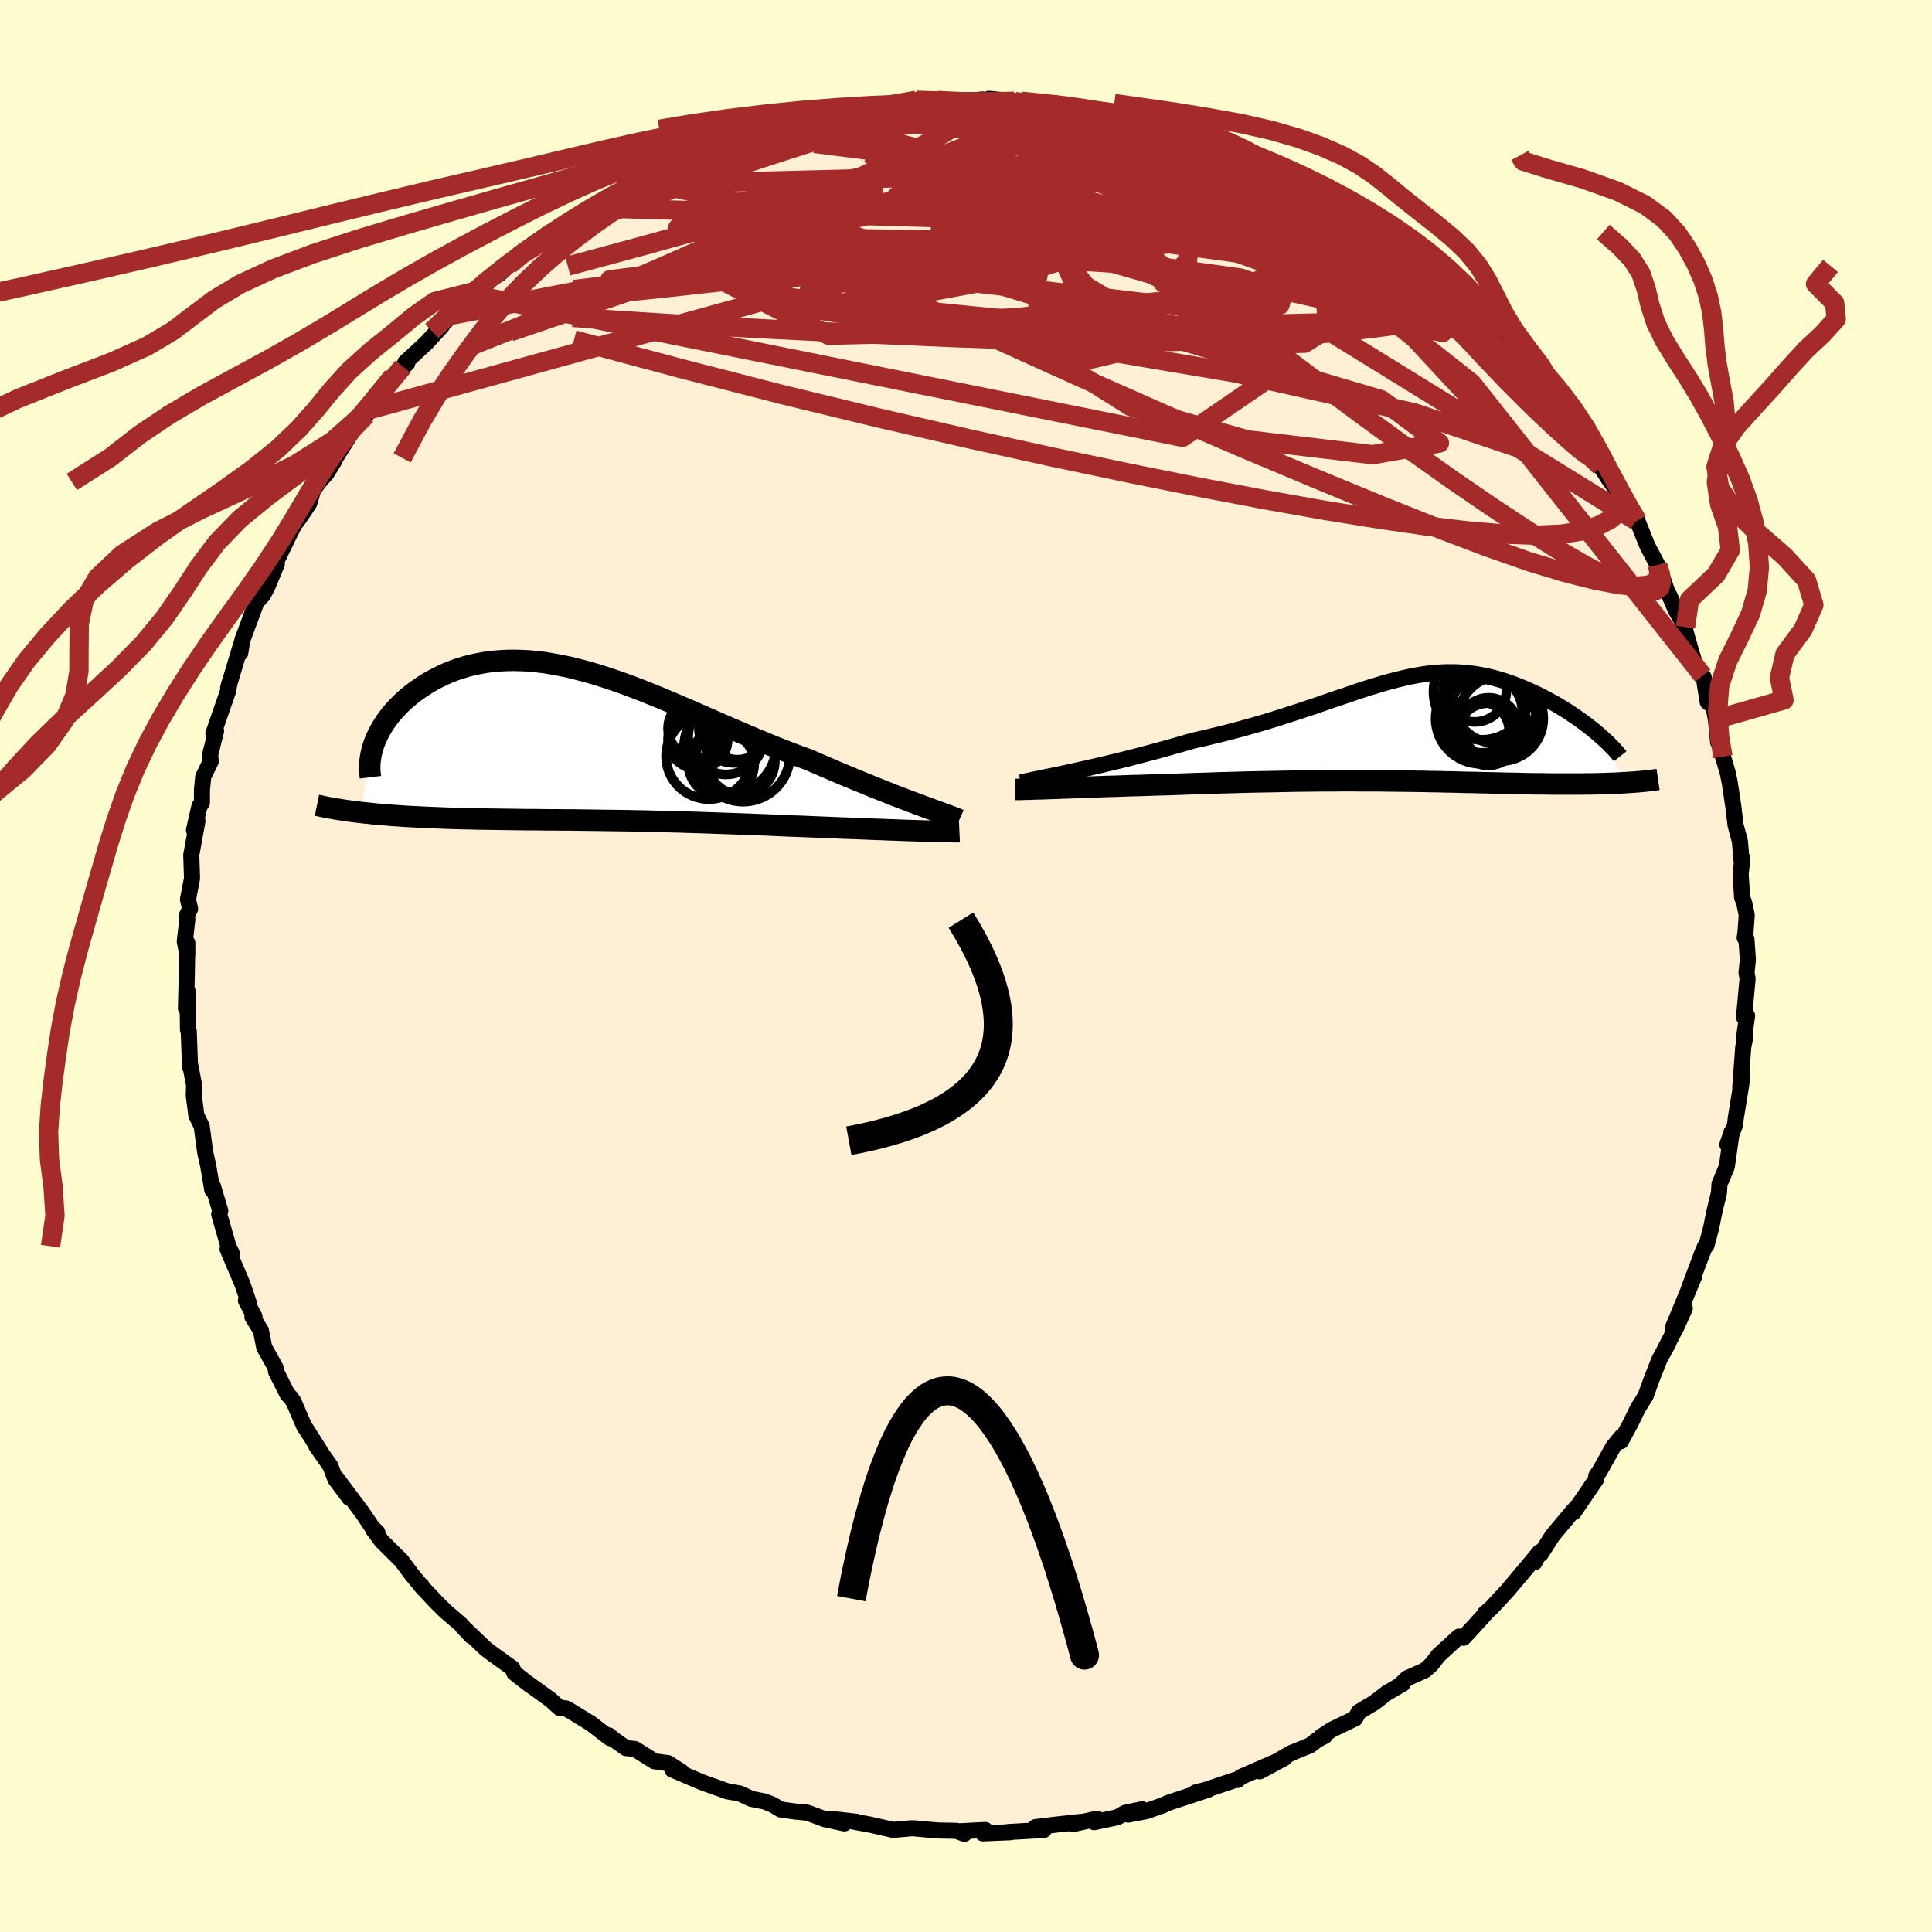
  <svg viewBox="-100 -100 200 200" xmlns="http://www.w3.org/2000/svg" width="500" height="500" id="face-svg">
    <defs>
      <clipPath id="leftEyeClipPath">
        <polyline points="33.79,6.26 33.17,6.03 32.52,5.78 31.85,5.53 31.15,5.26 30.44,4.97 29.7,4.68 28.95,4.38 28.18,4.06 27.39,3.74 26.59,3.41 25.78,3.07 24.96,2.72 24.12,2.36 23.28,2 22.44,1.63 21.41,1.26 20.39,0.87 19.36,0.47 18.32,0.05 17.29,-0.38 16.25,-0.81 15.21,-1.26 14.18,-1.7 13.15,-2.15 12.12,-2.6 11.1,-3.05 10.09,-3.49 9.08,-3.92 8.07,-4.35 7.08,-4.77 6.09,-5.17 5.12,-5.56 4.15,-5.93 3.2,-6.28 2.25,-6.61 1.32,-6.92 0.4,-7.21 -0.51,-7.47 -1.41,-7.71 -2.29,-7.93 -3.16,-8.11 -4.01,-8.27 -4.84,-8.41 -5.67,-8.51 -6.47,-8.59 -7.26,-8.63 -8.03,-8.65 -8.79,-8.64 -9.53,-8.6 -10.25,-8.54 -10.95,-8.45 -11.63,-8.33 -12.3,-8.19 -12.94,-8.03 -13.57,-7.84 -14.17,-7.64 -14.76,-7.41 -15.32,-7.17 -15.87,-6.9 -16.39,-6.63 -16.9,-6.34 -17.38,-6.04 -17.84,-5.73 -18.28,-5.42 -18.7,-5.1 -19.1,-4.77 -19.48,-4.44 -19.84,-4.09 -20.18,-3.74 -20.5,-3.39 -20.81,-3.03 -21.09,-2.66 -21.36,-2.29 -21.6,-1.92 -21.82,-1.55 -22.03,-1.18 -22.21,-0.8 -22.38,-0.43 -22.52,-0.06 -24.01,7.08 -23.5,7.14 -22.97,7.19 -22.44,7.25 -21.89,7.3 -21.33,7.34 -20.76,7.39 -20.18,7.43 -19.59,7.47 -18.98,7.51 -18.38,7.54 -17.76,7.57 -17.13,7.6 -16.5,7.63 -15.86,7.65 -15.21,7.68 -14.55,7.7 -13.88,7.72 -13.2,7.74 -12.5,7.75 -11.81,7.77 -11.1,7.78 -10.39,7.79 -9.67,7.8 -8.94,7.81 -8.21,7.82 -7.48,7.83 -6.74,7.84 -6,7.84 -5.26,7.85 -4.52,7.86 -3.77,7.86 -3.02,7.87 -2.27,7.87 -1.51,7.88 -0.76,7.89 0,7.9 0.76,7.91 1.52,7.92 2.29,7.93 3.06,7.94 3.83,7.95 4.6,7.97 5.38,7.98 6.17,8 6.96,8.02 7.75,8.04 8.55,8.06 9.36,8.08 10.18,8.11 11,8.13 11.83,8.16 12.67,8.19 13.53,8.22 14.38,8.25 15.25,8.28 16.13,8.31 17.03,8.35 17.93,8.38 18.84,8.42 19.76,8.46 20.69,8.5 21.63,8.53 22.57,8.57 23.53,8.61 24.27,8.64 25.01,8.67 25.75,8.7 26.49,8.73 27.22,8.75 27.94,8.78 28.66,8.81 29.37,8.84 30.06,8.86 30.75,8.89 31.41,8.91 32.07,8.94 32.7,8.96 33.32,8.98 33.91,9" />
      </clipPath>
      <clipPath id="rightEyeClipPath">
        <polyline points="-35.05,4.45 -34.3,4.28 -33.53,4.11 -32.74,3.93 -31.92,3.74 -31.09,3.54 -30.25,3.34 -29.39,3.13 -28.53,2.91 -27.66,2.68 -26.78,2.45 -25.9,2.21 -25.02,1.97 -24.14,1.72 -23.26,1.47 -22.38,1.21 -21.2,0.95 -20.05,0.67 -18.91,0.39 -17.8,0.1 -16.71,-0.2 -15.65,-0.5 -14.61,-0.81 -13.6,-1.12 -12.61,-1.44 -11.65,-1.75 -10.72,-2.06 -9.81,-2.36 -8.93,-2.67 -8.07,-2.96 -7.23,-3.25 -6.42,-3.52 -5.63,-3.79 -4.86,-4.05 -4.11,-4.29 -3.37,-4.51 -2.66,-4.73 -1.96,-4.92 -1.27,-5.1 -0.6,-5.26 0.05,-5.41 0.7,-5.53 1.33,-5.64 1.95,-5.73 2.57,-5.79 3.17,-5.84 3.77,-5.87 4.36,-5.87 4.94,-5.86 5.52,-5.83 6.08,-5.78 6.65,-5.71 7.2,-5.62 7.75,-5.52 8.3,-5.4 8.84,-5.26 9.37,-5.11 9.9,-4.95 10.42,-4.77 10.94,-4.58 11.44,-4.38 11.94,-4.18 12.43,-3.96 12.91,-3.74 13.38,-3.52 13.83,-3.29 14.28,-3.05 14.72,-2.81 15.16,-2.57 15.58,-2.32 16,-2.06 16.41,-1.81 16.81,-1.54 17.2,-1.28 17.58,-1.02 17.95,-0.75 18.31,-0.48 18.65,-0.22 18.99,0.05 19.31,0.31 22.59,5.55 22.21,5.57 21.82,5.59 21.42,5.61 21.01,5.63 20.59,5.64 20.16,5.66 19.72,5.67 19.27,5.68 18.8,5.69 18.33,5.69 17.85,5.7 17.36,5.7 16.86,5.7 16.35,5.7 15.83,5.7 15.29,5.7 14.75,5.7 14.19,5.69 13.62,5.68 13.04,5.68 12.45,5.67 11.85,5.66 11.24,5.64 10.61,5.63 9.98,5.62 9.33,5.6 8.68,5.59 8.01,5.57 7.33,5.56 6.65,5.54 5.95,5.53 5.24,5.51 4.52,5.49 3.78,5.48 3.04,5.46 2.29,5.45 1.52,5.43 0.74,5.42 -0.05,5.41 -0.86,5.4 -1.68,5.39 -2.51,5.38 -3.35,5.37 -4.21,5.37 -5.09,5.37 -5.97,5.36 -6.88,5.36 -7.79,5.37 -8.72,5.37 -9.67,5.38 -10.63,5.39 -11.61,5.4 -12.6,5.42 -13.61,5.44 -14.63,5.46 -15.67,5.48 -16.71,5.5 -17.77,5.53 -18.85,5.56 -19.93,5.59 -21.02,5.63 -22.12,5.66 -23.23,5.7 -24.34,5.74 -25.21,5.77 -26.08,5.79 -26.95,5.82 -27.81,5.85 -28.67,5.87 -29.51,5.9 -30.34,5.93 -31.16,5.95 -31.97,5.98 -32.76,6.01 -33.53,6.04 -34.27,6.06 -35,6.09 -35.7,6.11 -36.36,6.14" />
      </clipPath>
      <filter id="fuzzy">
        <feTurbulence id="turbulence" baseFrequency="0.05" numOctaves="3" type="noise" result="noise" />
        <feDisplacementMap in="SourceGraphic" in2="noise" scale="2" />
      </filter>
      <linearGradient id="rainbowGradient" x1="0%" y1="0%" x2="100%" y2="0%">
        <stop offset="0%" style="stop-color: rgb(0, 0, 0); stop-opacity: 1" />
        <stop offset="50%" style="stop-color: rgb(185, 55, 55); stop-opacity: 1" />
        <stop offset="100%" style="stop-color: rgb(144, 238, 144); stop-opacity: 1" />
      </linearGradient>
    </defs>
    <rect x="-100" y="-100" width="100%" height="100%" fill="rgb(255, 253, 208)" />
    <polyline id="faceContour" points="80.94,-0.64 80.8,0.68 80.91,1.31 80.54,5.3 80.86,5.15 80.56,7.31 80.68,7.28 80.46,8.41 80.15,12.58 80.36,11.22 80.26,12.24 79.69,15.74 79.6,16.49 78.82,18.49 79.27,17.16 78.76,20.77 78,22.58 77.95,23.46 77.46,25.5 77.13,27.14 76.65,28.93 76.49,29.06 76.22,29.71 74.99,32.97 74.77,33.6 75.41,32.06 73.15,37.51 74.41,35.44 73.58,37.29 72.46,39.45 72.74,38.97 71.77,40.76 71,42.72 70.35,44.51 69.56,45.77 68.82,47.29 67.79,49.2 67.84,48.75 67,49.77 65.61,52.26 65.24,52.8 65.24,53.12 62.91,56.54 63.37,55.84 62.78,56.49 60.73,58.94 59.49,60.87 59.38,60.67 58.86,61.73 59.39,60.67 57.94,62.41 56.04,64.67 54.34,66.5 53.72,67.02 53.84,66.97 52.85,68.07 51.5,69.54 51.04,69.42 48.91,71.36 48.15,72.34 47.47,72.93 45.67,73.73 45.03,74.35 45.21,74.3 43.58,75.25 42.25,76.27 40.66,77.22 40.29,77.89 37.9,79.04 36.73,79.8 37.15,79.7 36.34,80.12 35.62,80.68 33.61,81.5 30.41,83.37 32.95,82 28.44,83.96 28.11,84.26 27.88,84.26 24.81,85.29 23.78,85.55 25.06,85.27 20.99,86.61 20.4,86.88 18.64,87.5 16.77,87.85 18.23,87.29 16.46,87.67 15.68,88.12 13.27,88.63 13.57,88.27 11.04,88.84 11.91,88.6 9.44,88.87 7.2,89.14 8.06,89.44 4.38,89.65 4.61,89.67 1.74,89.79 2,89.44 -0.74,89.58 -0.17,89.84 -0.98,89.53 -2.96,89.49 -5.38,89.27 -5.72,89.27 -7.53,89.43 -9.96,88.88 -11.51,88.6 -11.33,88.59 -14.07,88.28 -12.59,88.76 -14.62,88.32 -16.42,87.65 -17.69,87.53 -19.18,87.32 -20.02,86.82 -20.84,86.49 -22.22,86.22 -23.42,85.66 -24.7,85.44 -27.3,84.51 -28.37,84.06 -30.41,83.18 -29.45,83.41 -30.85,82.52 -32.25,82.33 -34.27,81.06 -35.2,80.96 -36.5,80.04 -36.97,79.65 -36.84,79.94 -38.84,78.41 -41.09,77.03 -41.44,76.85 -42.07,76.8 -43.04,75.93 -45.22,74.36 -45.1,74.47 -46.77,73.17 -46.96,72.69 -48.96,71.26 -49.72,70.68 -52.13,68.38 -51.22,69.35 -52.34,68.12 -53.87,66.81 -54.87,65.82 -56.35,64.25 -56.36,64.14 -56.56,63.98 -57.39,62.97 -58.45,61.55 -60.49,59.53 -61.39,58.31 -60.94,58.63 -61.44,58.15 -62.5,56.58 -65.14,53.05 -63.83,55.07 -65.29,53.11 -65.79,51.78 -67.25,49.7 -66.94,50.09 -68.28,47.98 -68.5,47.68 -69.61,45.09 -69.93,44.63 -70.23,44.36 -71.43,41.97 -71.47,41.59 -72.65,39.47 -72.99,37.73 -73.87,36.33 -73.65,36.31 -74.54,34.63 -74.24,34.88 -74.91,32.91 -76.44,29.31 -76,29.76 -76.36,29.01 -77.31,25.7 -77.2,25.34 -77.96,22.79 -78.02,23.2 -78.47,20.55 -78.71,19.51 -78.79,19.06 -79.12,16.59 -79.67,15.47 -79.94,13.41 -79.91,12.31 -80.35,10.04 -80.31,10.5 -80.33,10.39 -80.46,6.77 -80.54,6.62 -80.59,2.59 -80.75,4.39 -80.66,0.74 -80.61,-2.39 -80.61,-1.15 -80.87,-2.55 -80.61,-4.79 -80.65,-5.24 -80.32,-5.91 -80.54,-6.9 -80.12,-9.07 -80.2,-11.48 -79.56,-15.01 -79.92,-14.07 -79.35,-16.55 -79.1,-16.89 -79.09,-18.3 -78.96,-19.59 -78.19,-21.17 -78.24,-21.89 -77.63,-24.34 -77.91,-24.07 -77.3,-25.84 -76.38,-28.48 -76.23,-29.36 -76.38,-28.81 -75.05,-33.25 -75.13,-32.4 -74.93,-33.65 -74.9,-33.77 -73.46,-37.65 -72.78,-38.4 -72.34,-39.21 -71.34,-41.62 -72.13,-40.36 -70.17,-44.42 -69.52,-45.71 -69.08,-46.28 -68.4,-47.28 -67.98,-47.92 -67.59,-49.27 -66.97,-50.11 -66.16,-51.04 -65.42,-52.25 -65.26,-52.6 -62.72,-56.64 -61.77,-57.58 -62.1,-57.03 -60.24,-59.72 -60.64,-59.29 -58.28,-62.05 -59.31,-61.06 -57.84,-62.39 -58.04,-62.49 -55.87,-64.49 -54.27,-66.23 -54.78,-65.73 -53.32,-67.36 -52.42,-67.92 -51.4,-68.87 -51.05,-69.49 -50.19,-70 -49.11,-71.15 -48.3,-71.64 -47.27,-72.58 -46.25,-73.73 -44.37,-75.05 -43.02,-75.98 -43.37,-75.66 -41.84,-76.68 -39.92,-77.91 -38.66,-78.62 -38.72,-78.49 -35,-80.61 -35.26,-80.88 -34.4,-80.76 -34,-81.46 -33.17,-81.71 -30.27,-83.27 -29.11,-83.85 -28.97,-83.49 -28.46,-84.07 -25.76,-84.89 -23.55,-85.79 -22.53,-86.14 -22.34,-85.85 -20.76,-86.61 -21.46,-86.24 -18.64,-87.1 -17.99,-87.33 -16.11,-87.76 -15.34,-88.03 -12.88,-88.71 -14.34,-88.06 -9.61,-88.75 -10.01,-88.75 -9.51,-88.88 -7.81,-89.04 -6.81,-89.29 -4.97,-89.46 -5.16,-89.62 -2.96,-89.6 -1.68,-89.42 1.72,-89.7 2.99,-89.35 2.37,-89.77 4.99,-89.52 5.26,-89.46 7.66,-89.12 5.73,-89.22 8.91,-89.28 10.43,-88.65 11,-88.71 11.34,-88.84 12.65,-88.59 15.51,-88.02 15.01,-88.16 15.87,-87.74 20.35,-86.76 20.83,-86.67 21.54,-86.5 23.42,-85.85 23.49,-85.94 25.25,-85.13 25.86,-84.8 28.4,-83.91 28.99,-83.81 30.06,-83.25 31.54,-82.43 30.67,-83.14 34.09,-81.14 33.4,-81.46 34.81,-81.02 35.67,-80.59 36.46,-79.83 39.57,-78.16 41.28,-76.98 41.62,-76.81 42.9,-75.98 43.07,-75.68 44.93,-74.28 45.23,-74.41 47.16,-72.62 47.79,-72.48 47.08,-72.99 49.09,-71.17 50.65,-69.74 53.31,-67.26 53.18,-67.39 54.96,-65.89 53.27,-66.99 54.11,-66.64 56.32,-64.23 56.62,-63.52 57.74,-62.31 57.14,-63.09 59.43,-60.51 61.38,-58.45 61.9,-57.79 63.4,-55.19 62.74,-56.37 62.8,-56.27 64.35,-54.47 64.83,-53.56 65.7,-51.69 66.59,-50.33 67.96,-48.47 67.93,-48.51 68.82,-47.06 69.34,-46.11 69.5,-46.09 70.53,-43.51 71.59,-41.5 71.96,-40.61 72.55,-38.86 72.86,-38.27 73.48,-36.84 74.48,-35.08 74.22,-35.57 75.08,-32.52 75.43,-31.4 76.28,-30.05 76.38,-29.84 76.78,-27.33 77.36,-26.89 77.63,-25.54 77.86,-23.17 78.16,-22.99 78.36,-21.67 78.85,-20.02 79.07,-18.94 79.42,-16.61 79.67,-14.56 80.11,-12.93 80.31,-10.64 80.37,-11.13 80.19,-9.55 80.34,-7.12 80.56,-6.53 80.82,-5.28 80.7,-3.55 80.61,-2.93 80.79,-2.78 80.94,-0.64 80.8,0.68" fill="rgb(255, 239, 213)" stroke="black" stroke-width="1.667" stroke-linejoin="round" filter="url(#fuzzy)" />
    <g transform="translate(45.88 -24.54)">
      <polyline id="rightCountour" points="-35.05,4.45 -34.3,4.28 -33.53,4.11 -32.74,3.93 -31.92,3.74 -31.09,3.54 -30.25,3.34 -29.39,3.13 -28.53,2.91 -27.66,2.68 -26.78,2.45 -25.9,2.21 -25.02,1.97 -24.14,1.72 -23.26,1.47 -22.38,1.21 -21.2,0.95 -20.05,0.67 -18.91,0.39 -17.8,0.1 -16.71,-0.2 -15.65,-0.5 -14.61,-0.81 -13.6,-1.12 -12.61,-1.44 -11.65,-1.75 -10.72,-2.06 -9.81,-2.36 -8.93,-2.67 -8.07,-2.96 -7.23,-3.25 -6.42,-3.52 -5.63,-3.79 -4.86,-4.05 -4.11,-4.29 -3.37,-4.51 -2.66,-4.73 -1.96,-4.92 -1.27,-5.1 -0.6,-5.26 0.05,-5.41 0.7,-5.53 1.33,-5.64 1.95,-5.73 2.57,-5.79 3.17,-5.84 3.77,-5.87 4.36,-5.87 4.94,-5.86 5.52,-5.83 6.08,-5.78 6.65,-5.71 7.2,-5.62 7.75,-5.52 8.3,-5.4 8.84,-5.26 9.37,-5.11 9.9,-4.95 10.42,-4.77 10.94,-4.58 11.44,-4.38 11.94,-4.18 12.43,-3.96 12.91,-3.74 13.38,-3.52 13.83,-3.29 14.28,-3.05 14.72,-2.81 15.16,-2.57 15.58,-2.32 16,-2.06 16.41,-1.81 16.81,-1.54 17.2,-1.28 17.58,-1.02 17.95,-0.75 18.31,-0.48 18.65,-0.22 18.99,0.05 19.31,0.31 22.59,5.55 22.21,5.57 21.82,5.59 21.42,5.61 21.01,5.63 20.59,5.64 20.16,5.66 19.72,5.67 19.27,5.68 18.8,5.69 18.33,5.69 17.85,5.7 17.36,5.7 16.86,5.7 16.35,5.7 15.83,5.7 15.29,5.7 14.75,5.7 14.19,5.69 13.62,5.68 13.04,5.68 12.45,5.67 11.85,5.66 11.24,5.64 10.61,5.63 9.98,5.62 9.33,5.6 8.68,5.59 8.01,5.57 7.33,5.56 6.65,5.54 5.95,5.53 5.24,5.51 4.52,5.49 3.78,5.48 3.04,5.46 2.29,5.45 1.52,5.43 0.74,5.42 -0.05,5.41 -0.86,5.4 -1.68,5.39 -2.51,5.38 -3.35,5.37 -4.21,5.37 -5.09,5.37 -5.97,5.36 -6.88,5.36 -7.79,5.37 -8.72,5.37 -9.67,5.38 -10.63,5.39 -11.61,5.4 -12.6,5.42 -13.61,5.44 -14.63,5.46 -15.67,5.48 -16.71,5.5 -17.77,5.53 -18.85,5.56 -19.93,5.59 -21.02,5.63 -22.12,5.66 -23.23,5.7 -24.34,5.74 -25.21,5.77 -26.08,5.79 -26.95,5.82 -27.81,5.85 -28.67,5.87 -29.51,5.9 -30.34,5.93 -31.16,5.95 -31.97,5.98 -32.76,6.01 -33.53,6.04 -34.27,6.06 -35,6.09 -35.7,6.11 -36.36,6.14" fill="white" stroke="white" stroke-width="0" stroke-linejoin="round" filter="url(#fuzzy)" />
    </g>
    <g transform="translate(-38.74 -22.99)">
      <polyline id="leftCountour" points="33.79,6.26 33.17,6.03 32.52,5.78 31.85,5.53 31.15,5.26 30.44,4.97 29.7,4.68 28.95,4.38 28.18,4.06 27.39,3.74 26.59,3.41 25.78,3.07 24.96,2.72 24.12,2.36 23.28,2 22.44,1.63 21.41,1.26 20.39,0.87 19.36,0.47 18.32,0.05 17.29,-0.38 16.25,-0.81 15.21,-1.26 14.18,-1.7 13.15,-2.15 12.12,-2.6 11.1,-3.05 10.09,-3.49 9.08,-3.92 8.07,-4.35 7.08,-4.77 6.09,-5.17 5.12,-5.56 4.15,-5.93 3.2,-6.28 2.25,-6.61 1.32,-6.92 0.4,-7.21 -0.51,-7.47 -1.41,-7.71 -2.29,-7.93 -3.16,-8.11 -4.01,-8.27 -4.84,-8.41 -5.67,-8.51 -6.47,-8.59 -7.26,-8.63 -8.03,-8.65 -8.79,-8.64 -9.53,-8.6 -10.25,-8.54 -10.95,-8.45 -11.63,-8.33 -12.3,-8.19 -12.94,-8.03 -13.57,-7.84 -14.17,-7.64 -14.76,-7.41 -15.32,-7.17 -15.87,-6.9 -16.39,-6.63 -16.9,-6.34 -17.38,-6.04 -17.84,-5.73 -18.28,-5.42 -18.7,-5.1 -19.1,-4.77 -19.48,-4.44 -19.84,-4.09 -20.18,-3.74 -20.5,-3.39 -20.81,-3.03 -21.09,-2.66 -21.36,-2.29 -21.6,-1.92 -21.82,-1.55 -22.03,-1.18 -22.21,-0.8 -22.38,-0.43 -22.52,-0.06 -24.01,7.08 -23.5,7.14 -22.97,7.19 -22.44,7.25 -21.89,7.3 -21.33,7.34 -20.76,7.39 -20.18,7.43 -19.59,7.47 -18.98,7.51 -18.38,7.54 -17.76,7.57 -17.13,7.6 -16.5,7.63 -15.86,7.65 -15.21,7.68 -14.55,7.7 -13.88,7.72 -13.2,7.74 -12.5,7.75 -11.81,7.77 -11.1,7.78 -10.39,7.79 -9.67,7.8 -8.94,7.81 -8.21,7.82 -7.48,7.83 -6.74,7.84 -6,7.84 -5.26,7.85 -4.52,7.86 -3.77,7.86 -3.02,7.87 -2.27,7.87 -1.51,7.88 -0.76,7.89 0,7.9 0.76,7.91 1.52,7.92 2.29,7.93 3.06,7.94 3.83,7.95 4.6,7.97 5.38,7.98 6.17,8 6.96,8.02 7.75,8.04 8.55,8.06 9.36,8.08 10.18,8.11 11,8.13 11.83,8.16 12.67,8.19 13.53,8.22 14.38,8.25 15.25,8.28 16.13,8.31 17.03,8.35 17.93,8.38 18.84,8.42 19.76,8.46 20.69,8.5 21.63,8.53 22.57,8.57 23.53,8.61 24.27,8.64 25.01,8.67 25.75,8.7 26.49,8.73 27.22,8.75 27.94,8.78 28.66,8.81 29.37,8.84 30.06,8.86 30.75,8.89 31.41,8.91 32.07,8.94 32.7,8.96 33.32,8.98 33.91,9" fill="white" stroke="white" stroke-width="0" stroke-linejoin="round" filter="url(#fuzzy)" />
    </g>
    <g transform="translate(45.88 -24.54)">
      <polyline id="rightUpper" points="-40.2,5.55 -39.94,5.48 -39.61,5.41 -39.21,5.32 -38.76,5.22 -38.25,5.12 -37.69,5 -37.09,4.88 -36.44,4.74 -35.76,4.6 -35.05,4.45 -34.3,4.28 -33.53,4.11 -32.74,3.93 -31.92,3.74 -31.09,3.54 -30.25,3.34 -29.39,3.13 -28.53,2.91 -27.66,2.68 -26.78,2.45 -25.9,2.21 -25.02,1.97 -24.14,1.72 -23.26,1.47 -22.38,1.21 -21.2,0.95 -20.05,0.67 -18.91,0.39 -17.8,0.1 -16.71,-0.2 -15.65,-0.5 -14.61,-0.81 -13.6,-1.12 -12.61,-1.44 -11.65,-1.75 -10.72,-2.06 -9.81,-2.36 -8.93,-2.67 -8.07,-2.96 -7.23,-3.25 -6.42,-3.52 -5.63,-3.79 -4.86,-4.05 -4.11,-4.29 -3.37,-4.51 -2.66,-4.73 -1.96,-4.92 -1.27,-5.1 -0.6,-5.26 0.05,-5.41 0.7,-5.53 1.33,-5.64 1.95,-5.73 2.57,-5.79 3.17,-5.84 3.77,-5.87 4.36,-5.87 4.94,-5.86 5.52,-5.83 6.08,-5.78 6.65,-5.71 7.2,-5.62 7.75,-5.52 8.3,-5.4 8.84,-5.26 9.37,-5.11 9.9,-4.95 10.42,-4.77 10.94,-4.58 11.44,-4.38 11.94,-4.18 12.43,-3.96 12.91,-3.74 13.38,-3.52 13.83,-3.29 14.28,-3.05 14.72,-2.81 15.16,-2.57 15.58,-2.32 16,-2.06 16.41,-1.81 16.81,-1.54 17.2,-1.28 17.58,-1.02 17.95,-0.75 18.31,-0.48 18.65,-0.22 18.99,0.05 19.31,0.31 19.62,0.58 19.92,0.84 20.2,1.1 20.48,1.35 20.74,1.61 20.98,1.86 21.22,2.1 21.44,2.35 21.65,2.59 21.84,2.83" fill="none" stroke="black" stroke-width="1.667" stroke-linejoin="round" filter="url(#fuzzy)" />
      <polyline id="rightLower" points="-40.79,6.26 -40.59,6.26 -40.32,6.26 -39.99,6.25 -39.61,6.24 -39.18,6.23 -38.7,6.21 -38.17,6.2 -37.61,6.18 -37,6.16 -36.36,6.14 -35.7,6.11 -35,6.09 -34.27,6.06 -33.53,6.04 -32.76,6.01 -31.97,5.98 -31.16,5.95 -30.34,5.93 -29.51,5.9 -28.67,5.87 -27.81,5.85 -26.95,5.82 -26.08,5.79 -25.21,5.77 -24.34,5.74 -23.23,5.7 -22.12,5.66 -21.02,5.63 -19.93,5.59 -18.85,5.56 -17.77,5.53 -16.71,5.5 -15.67,5.48 -14.63,5.46 -13.61,5.44 -12.6,5.42 -11.61,5.4 -10.63,5.39 -9.67,5.38 -8.72,5.37 -7.79,5.37 -6.88,5.36 -5.97,5.36 -5.09,5.37 -4.21,5.37 -3.35,5.37 -2.51,5.38 -1.68,5.39 -0.86,5.4 -0.05,5.41 0.74,5.42 1.52,5.43 2.29,5.45 3.04,5.46 3.78,5.48 4.52,5.49 5.24,5.51 5.95,5.53 6.65,5.54 7.33,5.56 8.01,5.57 8.68,5.59 9.33,5.6 9.98,5.62 10.61,5.63 11.24,5.64 11.85,5.66 12.45,5.67 13.04,5.68 13.62,5.68 14.19,5.69 14.75,5.7 15.29,5.7 15.83,5.7 16.35,5.7 16.86,5.7 17.36,5.7 17.85,5.7 18.33,5.69 18.8,5.69 19.27,5.68 19.72,5.67 20.16,5.66 20.59,5.64 21.01,5.63 21.42,5.61 21.82,5.59 22.21,5.57 22.59,5.55 22.96,5.52 23.31,5.5 23.66,5.47 23.99,5.44 24.31,5.41 24.62,5.38 24.92,5.34 25.21,5.31 25.49,5.27 25.76,5.23" fill="none" stroke="black" stroke-width="2.222" stroke-linejoin="round" filter="url(#fuzzy)" />
      <circle r="4.664" cx="7.4" cy="-1.058" stroke="black" fill="none" stroke-width="1.0" filter="url(#fuzzy)" clip-path="url(#rightEyeClipPath)" /><circle r="3.222" cx="8.18" cy="0.547" stroke="black" fill="none" stroke-width="1.0" filter="url(#fuzzy)" clip-path="url(#rightEyeClipPath)" /><circle r="4.402" cx="9.48" cy="-1.078" stroke="black" fill="none" stroke-width="1.0" filter="url(#fuzzy)" clip-path="url(#rightEyeClipPath)" /><circle r="3.082" cx="8.22" cy="-0.143" stroke="black" fill="none" stroke-width="1.0" filter="url(#fuzzy)" clip-path="url(#rightEyeClipPath)" /><circle r="3.28" cx="6.785" cy="-4.008" stroke="black" fill="none" stroke-width="1.0" filter="url(#fuzzy)" clip-path="url(#rightEyeClipPath)" /><circle r="4.456" cx="8.955" cy="-2.983" stroke="black" fill="none" stroke-width="1.0" filter="url(#fuzzy)" clip-path="url(#rightEyeClipPath)" /><circle r="3.044" cx="7.31" cy="0.232" stroke="black" fill="none" stroke-width="1.0" filter="url(#fuzzy)" clip-path="url(#rightEyeClipPath)" /><circle r="4.986" cx="7.505" cy="-3.863" stroke="black" fill="none" stroke-width="1.0" filter="url(#fuzzy)" clip-path="url(#rightEyeClipPath)" /><circle r="4.594" cx="8.545" cy="-1.183" stroke="black" fill="none" stroke-width="1.0" filter="url(#fuzzy)" clip-path="url(#rightEyeClipPath)" /><circle r="4.188" cx="7.535" cy="-1.713" stroke="black" fill="none" stroke-width="1.0" filter="url(#fuzzy)" clip-path="url(#rightEyeClipPath)" />
      </g>
    <g transform="translate(-38.74 -22.99)">
      <polyline id="leftUpper" points="38.05,7.86 37.82,7.76 37.54,7.65 37.21,7.52 36.84,7.38 36.42,7.23 35.97,7.06 35.47,6.88 34.94,6.69 34.38,6.48 33.79,6.26 33.17,6.03 32.52,5.78 31.85,5.53 31.15,5.26 30.44,4.97 29.7,4.68 28.95,4.38 28.18,4.06 27.39,3.74 26.59,3.41 25.78,3.07 24.96,2.72 24.12,2.36 23.28,2 22.44,1.63 21.41,1.26 20.39,0.87 19.36,0.47 18.32,0.05 17.29,-0.38 16.25,-0.81 15.21,-1.26 14.18,-1.7 13.15,-2.15 12.12,-2.6 11.1,-3.05 10.09,-3.49 9.08,-3.92 8.07,-4.35 7.08,-4.77 6.09,-5.17 5.12,-5.56 4.15,-5.93 3.2,-6.28 2.25,-6.61 1.32,-6.92 0.4,-7.21 -0.51,-7.47 -1.41,-7.71 -2.29,-7.93 -3.16,-8.11 -4.01,-8.27 -4.84,-8.41 -5.67,-8.51 -6.47,-8.59 -7.26,-8.63 -8.03,-8.65 -8.79,-8.64 -9.53,-8.6 -10.25,-8.54 -10.95,-8.45 -11.63,-8.33 -12.3,-8.19 -12.94,-8.03 -13.57,-7.84 -14.17,-7.64 -14.76,-7.41 -15.32,-7.17 -15.87,-6.9 -16.39,-6.63 -16.9,-6.34 -17.38,-6.04 -17.84,-5.73 -18.28,-5.42 -18.7,-5.1 -19.1,-4.77 -19.48,-4.44 -19.84,-4.09 -20.18,-3.74 -20.5,-3.39 -20.81,-3.03 -21.09,-2.66 -21.36,-2.29 -21.6,-1.92 -21.82,-1.55 -22.03,-1.18 -22.21,-0.8 -22.38,-0.43 -22.52,-0.06 -22.65,0.31 -22.75,0.67 -22.84,1.04 -22.9,1.39 -22.95,1.75 -22.98,2.1 -22.99,2.44 -22.98,2.78 -22.95,3.12 -22.91,3.45" fill="none" stroke="black" stroke-width="2.222" stroke-linejoin="round" filter="url(#fuzzy)" />
      <polyline id="leftLower" points="38.06,9.08 37.84,9.09 37.56,9.09 37.24,9.08 36.87,9.08 36.46,9.07 36.02,9.06 35.54,9.05 35.02,9.03 34.48,9.02 33.91,9 33.32,8.98 32.7,8.96 32.07,8.94 31.41,8.91 30.75,8.89 30.06,8.86 29.37,8.84 28.66,8.81 27.94,8.78 27.22,8.75 26.49,8.73 25.75,8.7 25.01,8.67 24.27,8.64 23.53,8.61 22.57,8.57 21.63,8.53 20.69,8.5 19.76,8.46 18.84,8.42 17.93,8.38 17.03,8.35 16.13,8.31 15.25,8.28 14.38,8.25 13.53,8.22 12.67,8.19 11.83,8.16 11,8.13 10.18,8.11 9.36,8.08 8.55,8.06 7.75,8.04 6.96,8.02 6.17,8 5.38,7.98 4.6,7.97 3.83,7.95 3.06,7.94 2.29,7.93 1.52,7.92 0.76,7.91 0,7.9 -0.76,7.89 -1.51,7.88 -2.27,7.87 -3.02,7.87 -3.77,7.86 -4.52,7.86 -5.26,7.85 -6,7.84 -6.74,7.84 -7.48,7.83 -8.21,7.82 -8.94,7.81 -9.67,7.8 -10.39,7.79 -11.1,7.78 -11.81,7.77 -12.5,7.75 -13.2,7.74 -13.88,7.72 -14.55,7.7 -15.21,7.68 -15.86,7.65 -16.5,7.63 -17.13,7.6 -17.76,7.57 -18.38,7.54 -18.98,7.51 -19.59,7.47 -20.18,7.43 -20.76,7.39 -21.33,7.34 -21.89,7.3 -22.44,7.25 -22.97,7.19 -23.5,7.14 -24.01,7.08 -24.51,7.02 -25,6.96 -25.48,6.89 -25.94,6.82 -26.39,6.75 -26.83,6.67 -27.25,6.6 -27.66,6.52 -28.06,6.43 -28.45,6.35" fill="none" stroke="black" stroke-width="2.222" stroke-linejoin="round" filter="url(#fuzzy)" />
      <circle r="3.41" cx="13.407" cy="2.036" stroke="black" fill="none" stroke-width="1.0" filter="url(#fuzzy)" clip-path="url(#leftEyeClipPath)" /><circle r="3.596" cx="14.687" cy="-1.634" stroke="black" fill="none" stroke-width="1.0" filter="url(#fuzzy)" clip-path="url(#leftEyeClipPath)" /><circle r="4.854" cx="15.662" cy="1.121" stroke="black" fill="none" stroke-width="1.0" filter="url(#fuzzy)" clip-path="url(#leftEyeClipPath)" /><circle r="3.036" cx="10.932" cy="-1.609" stroke="black" fill="none" stroke-width="1.0" filter="url(#fuzzy)" clip-path="url(#leftEyeClipPath)" /><circle r="4.752" cx="14.302" cy="0.301" stroke="black" fill="none" stroke-width="1.0" filter="url(#fuzzy)" clip-path="url(#leftEyeClipPath)" /><circle r="4.44" cx="12.132" cy="1.271" stroke="black" fill="none" stroke-width="1.0" filter="url(#fuzzy)" clip-path="url(#leftEyeClipPath)" /><circle r="3.12" cx="15.082" cy="-1.484" stroke="black" fill="none" stroke-width="1.0" filter="url(#fuzzy)" clip-path="url(#leftEyeClipPath)" /><circle r="3.088" cx="10.982" cy="-0.484" stroke="black" fill="none" stroke-width="1.0" filter="url(#fuzzy)" clip-path="url(#leftEyeClipPath)" /><circle r="3.502" cx="15.447" cy="1.781" stroke="black" fill="none" stroke-width="1.0" filter="url(#fuzzy)" clip-path="url(#leftEyeClipPath)" /><circle r="3.916" cx="13.892" cy="-0.754" stroke="black" fill="none" stroke-width="1.0" filter="url(#fuzzy)" clip-path="url(#leftEyeClipPath)" />
    </g>
    <g id="hairs">
      <polyline points="-5.16,-89.62 -3.3,-89.56 -1.67,-89.46 -0.43,-89.31 0.32,-89.1 0.6,-88.8 0.48,-88.38 0,-87.84 -0.84,-87.17 -2.03,-86.37 -3.57,-85.44 -5.47,-84.39 -7.77,-83.2 -10.48,-81.87 -13.64,-80.37 -17.25,-78.71 -21.35,-76.85 -25.99,-74.79 -31.21,-72.49 -37.12,-69.94 -43.79,-67.16 -51.14,-64.23" fill="none" stroke="rgb(165, 42, 42)" stroke-width="2" stroke-linejoin="round" filter="url(#fuzzy)" /><polyline points="67.96,-48.47 68.02,-48.13 67.93,-47.53 67.49,-46.89 66.69,-46.23 65.48,-45.59 63.82,-45.05 61.67,-44.71 58.98,-44.59 55.74,-44.71 51.94,-45.04 47.58,-45.56 42.64,-46.28 37.12,-47.17 31,-48.26 24.26,-49.54 16.88,-51.02 8.86,-52.7 0.21,-54.6 -9.08,-56.74 -18.98,-59.14 -29.48,-61.84 -40.58,-64.81" fill="none" stroke="rgb(165, 42, 42)" stroke-width="2" stroke-linejoin="round" filter="url(#fuzzy)" /><polyline points="-47.27,-72.58 -45.91,-73.71 -44.2,-74.77 -42.35,-75.69 -40.3,-76.59 -37.99,-77.54 -35.43,-78.54 -32.68,-79.58 -29.83,-80.63 -26.94,-81.66 -24.07,-82.65 -21.23,-83.59 -18.42,-84.5 -15.65,-85.39 -12.97,-86.25 -10.49,-87.05 -8.4,-87.76 -6.82,-88.41 -5.74,-89.03" fill="none" stroke="rgb(165, 42, 42)" stroke-width="2" stroke-linejoin="round" filter="url(#fuzzy)" /><polyline points="-35.26,-80.88 -34.31,-81.03 -32.8,-81.5 -30.64,-82.15 -28.04,-82.85 -25.2,-83.5 -22.2,-84.13 -19.04,-84.75 -15.76,-85.38 -12.43,-86.01 -9.16,-86.59 -6.01,-87.1 -3,-87.56 -0.09,-87.98 2.64,-88.4 4.82,-88.86" fill="none" stroke="rgb(165, 42, 42)" stroke-width="2" stroke-linejoin="round" filter="url(#fuzzy)" /><polyline points="49.09,-71.17 50.54,-69.69 51.33,-68.51 51.26,-67.79 50.47,-67.37 49.12,-67.08 47.32,-66.77 45.08,-66.42 42.36,-66.05 39.13,-65.68 35.35,-65.33 30.98,-65.02 25.98,-64.77 20.25,-64.62 13.75,-64.62 6.45,-64.77 -1.6,-65.06 -10.36,-65.44 -19.78,-65.9 -29.89,-66.45 -40.71,-67.14" fill="none" stroke="rgb(165, 42, 42)" stroke-width="2" stroke-linejoin="round" filter="url(#fuzzy)" /><polyline points="42.9,-75.98 43.32,-75.5 43.67,-74.99 43.61,-74.61 43,-74.42 41.81,-74.38 40.07,-74.43 37.81,-74.56 34.95,-74.79 31.34,-75.25 26.84,-76.03 21.35,-77.18 14.89,-78.66 7.48,-80.36 -0.86,-82.19 -10.31,-84.16" fill="none" stroke="rgb(165, 42, 42)" stroke-width="2" stroke-linejoin="round" filter="url(#fuzzy)" /><polyline points="-10.01,-88.75 -9.13,-88.89 -7.87,-89.05 -6.52,-89.2 -5.11,-89.32 -3.62,-89.4 -2.05,-89.44 -0.46,-89.46 1.06,-89.46 2.41,-89.45 3.55,-89.44 4.46,-89.41 5.15,-89.38 5.63,-89.34 5.89,-89.3 5.91,-89.26 5.63,-89.23 5.02,-89.2 4.04,-89.18 2.7,-89.16 1.04,-89.14 -0.92,-89.09 -3.22,-89.02 -6,-88.93" fill="none" stroke="rgb(165, 42, 42)" stroke-width="2" stroke-linejoin="round" filter="url(#fuzzy)" /><polyline points="-14.34,-88.06 -11.19,-88.39 -9.12,-88.31 -6.97,-87.99 -4.41,-87.51 -1.43,-86.88 1.93,-86.09 5.63,-85.16 9.66,-84.08 13.97,-82.88 18.46,-81.55 23.01,-80.14 27.47,-78.71 31.73,-77.37 35.72,-76.2 39.47,-75.21 43.21,-74.18" fill="none" stroke="rgb(165, 42, 42)" stroke-width="2" stroke-linejoin="round" filter="url(#fuzzy)" /><polyline points="28.99,-83.81 29.83,-83.27 30.17,-82.81 30.09,-82.34 29.59,-81.82 28.64,-81.26 27.22,-80.63 25.33,-79.9 22.94,-79.06 19.99,-78.15 16.35,-77.2 11.94,-76.24 6.7,-75.27 0.64,-74.28 -6.21,-73.26 -13.84,-72.22 -22.25,-71.18 -31.46,-70.16 -41.49,-69.13" fill="none" stroke="rgb(165, 42, 42)" stroke-width="2" stroke-linejoin="round" filter="url(#fuzzy)" /><polyline points="25.86,-84.8 27.48,-84.17 28.08,-83.69 28.03,-83.21 27.41,-82.71 26.26,-82.15 24.55,-81.54 22.26,-80.86 19.38,-80.11 15.91,-79.26 11.79,-78.28 6.97,-77.2 1.32,-76.03 -5.24,-74.83 -12.74,-73.63 -21.16,-72.42 -30.46,-71.22 -40.58,-70.03" fill="none" stroke="rgb(165, 42, 42)" stroke-width="2" stroke-linejoin="round" filter="url(#fuzzy)" /><polyline points="15.87,-87.74 18.79,-87.1 20.22,-86.75 21.02,-86.5 21.47,-86.27 21.61,-86.04 21.45,-85.83 20.94,-85.65 20.03,-85.52 18.63,-85.46 16.69,-85.47 14.17,-85.57 11.05,-85.75 7.31,-86.01 2.85,-86.38 -2.37,-86.87 -8.31,-87.5" fill="none" stroke="rgb(165, 42, 42)" stroke-width="2" stroke-linejoin="round" filter="url(#fuzzy)" /><polyline points="47.16,-72.62 47.51,-72.53 48.04,-72.08 48.91,-71.25 49.83,-70.33 50.54,-69.56 50.89,-69.08 50.86,-68.88 50.5,-68.9 49.87,-69.09 49,-69.39 47.87,-69.84 46.46,-70.44 44.75,-71.23 42.68,-72.23 40.19,-73.47 37.14,-75.03 33.45,-76.99 29.09,-79.38 24.22,-82.16 18.98,-85.19" fill="none" stroke="rgb(165, 42, 42)" stroke-width="2" stroke-linejoin="round" filter="url(#fuzzy)" /><polyline points="4.99,-89.52 5.8,-89.32 7,-88.94 8.51,-88.41 10.36,-87.74 12.45,-86.93 14.7,-86.01 17.09,-84.99 19.64,-83.86 22.35,-82.62 25.19,-81.28 28.13,-79.86 31.09,-78.42 33.98,-77 36.72,-75.65 39.29,-74.39 41.7,-73.18 43.99,-72.01 46.17,-70.9 48.19,-69.9 50.06,-68.98 52.03,-67.85" fill="none" stroke="rgb(165, 42, 42)" stroke-width="2" stroke-linejoin="round" filter="url(#fuzzy)" /><polyline points="5.26,-89.46 6.39,-89.25 6.84,-89.08 7.19,-88.84 7.28,-88.52 6.96,-88.12 6.21,-87.62 5,-87 3.34,-86.23 1.18,-85.32 -1.52,-84.26 -4.81,-83.06 -8.81,-81.72 -13.61,-80.23 -19.27,-78.55 -25.8,-76.68 -33.12,-74.64 -41.22,-72.45" fill="none" stroke="rgb(165, 42, 42)" stroke-width="2" stroke-linejoin="round" filter="url(#fuzzy)" /><polyline points="-2.96,-89.6 -1.15,-89.51 0.89,-89.43 2.7,-89.32 4.36,-89.15 5.99,-88.94 7.63,-88.68 9.29,-88.4 10.95,-88.1 12.62,-87.8 14.26,-87.51 15.82,-87.23 17.27,-86.97 18.57,-86.74 19.68,-86.55 20.59,-86.4 21.27,-86.31 21.71,-86.27 21.84,-86.31 21.61,-86.42 21.05,-86.59" fill="none" stroke="rgb(165, 42, 42)" stroke-width="2" stroke-linejoin="round" filter="url(#fuzzy)" /><polyline points="-35.26,-80.88 -34.36,-81.03 -33.01,-81.51 -31.13,-82.17 -28.92,-82.87 -26.56,-83.54 -24.08,-84.17 -21.48,-84.79 -18.76,-85.4 -16.02,-85.99 -13.36,-86.54 -10.83,-87.02 -8.47,-87.46 -6.22,-87.88 -4.07,-88.29 -2.06,-88.7 -0.31,-89.07 1.17,-89.35" fill="none" stroke="rgb(165, 42, 42)" stroke-width="2" stroke-linejoin="round" filter="url(#fuzzy)" /><polyline points="71.59,-41.5 71.89,-40.56 71.98,-39.74 71.84,-39.17 71.41,-38.87 70.65,-38.82 69.54,-39.04 68.06,-39.54 66.2,-40.37 63.94,-41.56 61.25,-43.13 58.11,-45.1 54.51,-47.47 50.43,-50.26 45.87,-53.49 40.81,-57.17 35.24,-61.33 29.1,-65.95 22.33,-71.03 14.78,-76.61 6.25,-82.75" fill="none" stroke="rgb(165, 42, 42)" stroke-width="2" stroke-linejoin="round" filter="url(#fuzzy)" /><polyline points="-34,-81.46 -32.6,-82.05 -30.84,-82.81 -29.18,-83.44 -27.53,-84.01 -25.79,-84.57 -23.98,-85.14 -22.19,-85.69 -20.54,-86.19 -19.06,-86.62 -17.76,-86.99 -16.59,-87.32 -15.54,-87.61 -14.64,-87.86 -13.95,-88.07 -13.56,-88.21 -13.53,-88.28 -13.89,-88.25 -14.65,-88.09 -15.93,-87.79" fill="none" stroke="rgb(165, 42, 42)" stroke-width="2" stroke-linejoin="round" filter="url(#fuzzy)" /><polyline points="8.91,-89.28 9.82,-88.86 10,-88.53 9.73,-88.09 9.06,-87.45 7.89,-86.6 6.16,-85.52 3.82,-84.24 0.76,-82.75 -3.11,-81.06 -7.92,-79.18 -13.71,-77.09 -20.49,-74.74 -28.29,-72.09 -37.18,-69.05 -47.18,-65.65" fill="none" stroke="rgb(165, 42, 42)" stroke-width="2" stroke-linejoin="round" filter="url(#fuzzy)" /><polyline points="-7.81,-89.04 -6.59,-89.21 -5.11,-89.22 -3.35,-89.11 -1.24,-88.9 1.12,-88.61 3.58,-88.26 6.04,-87.87 8.43,-87.42 10.76,-86.94 13.03,-86.44 15.25,-85.92 17.42,-85.41 19.51,-84.93 21.48,-84.5 23.28,-84.15 24.9,-83.86 26.36,-83.61 27.68,-83.36 28.86,-83.12 29.82,-82.94 30.53,-82.85" fill="none" stroke="rgb(165, 42, 42)" stroke-width="2" stroke-linejoin="round" filter="url(#fuzzy)" /><polyline points="20.35,-86.76 21.01,-86.59 22.03,-86.25 23.24,-85.81 24.55,-85.3 25.95,-84.73 27.37,-84.14 28.74,-83.57 29.98,-83.05 31.04,-82.61 31.9,-82.24 32.58,-81.95 33.07,-81.73 33.39,-81.58 33.52,-81.51 33.45,-81.53 33.15,-81.64 32.56,-81.87 31.55,-82.29 29.98,-82.97 27.76,-83.94" fill="none" stroke="rgb(165, 42, 42)" stroke-width="2" stroke-linejoin="round" filter="url(#fuzzy)" /><polyline points="71.59,-41.5 71.76,-40.59 71.49,-39.86 70.74,-39.44 69.45,-39.31 67.59,-39.48 65.12,-39.95 62.02,-40.73 58.28,-41.86 53.89,-43.4 48.79,-45.34 42.93,-47.68 36.28,-50.42 28.8,-53.56 20.5,-57.12 11.41,-61.14 1.51,-65.62 -9.33,-70.49 -21.27,-75.68" fill="none" stroke="rgb(165, 42, 42)" stroke-width="2" stroke-linejoin="round" filter="url(#fuzzy)" /><polyline points="50.65,-69.74 52.36,-68.15 53.17,-67.39 53.56,-66.97 53.79,-66.65 54,-66.3 54.19,-65.92 54.31,-65.55 54.31,-65.25 54.17,-65.04 53.84,-64.95 53.26,-65.04 52.37,-65.36 51.1,-65.97 49.43,-66.9 47.37,-68.11 44.96,-69.58 42.22,-71.25 39.13,-73.16 35.63,-75.33 31.58,-77.86 26.79,-80.82 21.08,-84.28" fill="none" stroke="rgb(165, 42, 42)" stroke-width="2" stroke-linejoin="round" filter="url(#fuzzy)" /><polyline points="30.06,-83.25 30.99,-82.78 31.8,-82.39 32.64,-81.96 33.44,-81.53 34.2,-81.1 34.94,-80.64 35.61,-80.15 36.14,-79.69 36.44,-79.31 36.44,-79.04 36.11,-78.91 35.46,-78.91 34.5,-79.03 33.22,-79.28 31.62,-79.65 29.68,-80.15 27.42,-80.76 24.84,-81.48 21.91,-82.32 18.57,-83.32 14.75,-84.53 10.34,-85.99 5.09,-87.67" fill="none" stroke="rgb(165, 42, 42)" stroke-width="2" stroke-linejoin="round" filter="url(#fuzzy)" /><polyline points="41.28,-76.98 41.88,-76.6 42.74,-75.98 43.72,-75.25 44.73,-74.51 45.68,-73.83 46.5,-73.24 47.18,-72.73 47.73,-72.29 48.14,-71.9 48.37,-71.63 48.32,-71.57 47.86,-71.84 46.91,-72.52 45.46,-73.6 43.45,-75.07 40.67,-77.03" fill="none" stroke="rgb(165, 42, 42)" stroke-width="2" stroke-linejoin="round" filter="url(#fuzzy)" /><polyline points="30.67,-83.14 32.74,-81.94 33.76,-81.39 34.62,-80.94 35.55,-80.41 36.52,-79.79 37.41,-79.18 38.09,-78.64 38.47,-78.22 38.53,-77.95 38.29,-77.79 37.77,-77.76 36.96,-77.84 35.87,-78.03 34.49,-78.32 32.81,-78.71 30.83,-79.2 28.54,-79.79 25.88,-80.55 22.78,-81.52 19.19,-82.75 15.08,-84.21 10.47,-85.85 5.17,-87.59" fill="none" stroke="rgb(165, 42, 42)" stroke-width="2" stroke-linejoin="round" filter="url(#fuzzy)" /><polyline points="-21.46,-86.24 -19.18,-86.76 -17.04,-86.87 -14.67,-86.71 -11.98,-86.3 -8.98,-85.66 -5.68,-84.82 -2.11,-83.83 1.68,-82.71 5.67,-81.48 9.86,-80.15 14.26,-78.7 18.86,-77.11 23.65,-75.41 28.57,-73.64 33.53,-71.89 38.4,-70.23 43.06,-68.69 47.55,-67.15 52.09,-65.38" fill="none" stroke="rgb(165, 42, 42)" stroke-width="2" stroke-linejoin="round" filter="url(#fuzzy)" /><polyline points="20.83,-86.67 21.84,-86.35 23.08,-85.87 24.42,-85.29 25.9,-84.61 27.49,-83.85 29.13,-83.06 30.75,-82.26 32.32,-81.46 33.83,-80.66 35.27,-79.87 36.63,-79.13 37.9,-78.44 39.09,-77.8 40.18,-77.22 41.19,-76.68 42.08,-76.2 42.79,-75.8 43.25,-75.55 43.4,-75.49 43.26,-75.61 42.85,-75.9 42.2,-76.36 41.22,-77.03" fill="none" stroke="rgb(165, 42, 42)" stroke-width="2" stroke-linejoin="round" filter="url(#fuzzy)" /><polyline points="23.49,-85.94 24.9,-85.29 26.1,-84.77 27.15,-84.32 27.95,-83.94 28.48,-83.6 28.75,-83.3 28.78,-83.04 28.59,-82.8 28.17,-82.59 27.54,-82.38 26.69,-82.17 25.59,-81.97 24.19,-81.8 22.41,-81.7 20.18,-81.69 17.46,-81.8 14.24,-82.02 10.5,-82.33 6.26,-82.71 1.5,-83.17 -3.8,-83.72 -9.56,-84.38 -15.67,-85.15" fill="none" stroke="rgb(165, 42, 42)" stroke-width="2" stroke-linejoin="round" filter="url(#fuzzy)" /><polyline points="-4.97,-89.46 -4.15,-89.38 -1.98,-88.91 0.96,-88.13 4.31,-87.09 7.87,-85.82 11.6,-84.34 15.53,-82.65 19.68,-80.75 24.08,-78.65 28.72,-76.37 33.55,-73.99 38.46,-71.62 43.28,-69.38 47.88,-67.33 52.44,-65.26" fill="none" stroke="rgb(165, 42, 42)" stroke-width="2" stroke-linejoin="round" filter="url(#fuzzy)" /><polyline points="61.38,-58.45 62.03,-57.47 62.54,-56.67 62.9,-56.13 63.26,-55.6 63.66,-54.97 64.06,-54.28 64.41,-53.61 64.64,-53.09 64.69,-52.79 64.52,-52.77 64.08,-53.05 63.38,-53.61 62.43,-54.43 61.24,-55.49 59.81,-56.82 58.1,-58.47 56.08,-60.5 53.71,-62.97 51.01,-65.9 48,-69.26 44.71,-73" fill="none" stroke="rgb(165, 42, 42)" stroke-width="2" stroke-linejoin="round" filter="url(#fuzzy)" /><polyline points="-61.77,-57.58 -19.31,-69.29 20.11,-65.37 43.02,-58.61 49.01,-54.14 42.1,-52.93 29.1,-54.47 17.08,-57.9 9.98,-62.37 7.53,-66.96 7.31,-70.84 7.86,-73.48 9.63,-74.94 13.35,-75.85 18.01,-76.8 21.27,-77.84 21.84,-79.02 21.08,-81.32 34.09,-81.14" fill="none" stroke="rgb(165, 42, 42)" stroke-width="2" stroke-linejoin="round" filter="url(#fuzzy)" /><polyline points="10.43,-88.65 -5.95,-68.32 10.13,-64.36 16.05,-65.85 9.04,-68.81 -3.39,-72.56 -13.65,-76.39 -17.91,-79.29 -16.46,-80.71 -12.31,-80.84 -9.56,-80.26 -11.62,-79.04 -18.84,-76.28 -25.45,-71.05 -14.21,-65.29 53.27,-66.99" fill="none" stroke="rgb(165, 42, 42)" stroke-width="2" stroke-linejoin="round" filter="url(#fuzzy)" /><polyline points="-51.05,-69.49 22.41,-54.73 33.38,-62.24 21.65,-70.91 6.7,-75.2 -2.12,-76.26 -2.65,-76.38 2.43,-76.7 8.35,-77.07 10.78,-76.92 7.42,-75.93 -1.23,-74.29 -11.93,-72.47 -19.82,-70.83 -20.32,-69.36 -11.12,-67.6 6.53,-65 27.88,-61.39 46.42,-57.26 56.83,-53.75 55.1,-55.66 28.99,-83.81" fill="none" stroke="rgb(165, 42, 42)" stroke-width="2" stroke-linejoin="round" filter="url(#fuzzy)" /><polyline points="76.28,-30.05 52.36,-60.33 36.64,-72.73 22.1,-74.91 5.93,-72.84 -7.37,-70.26 -11.96,-68.89 -6.6,-69.26 4.37,-71.3 14.53,-74.45 19.97,-77.68 21.43,-79.79 22.4,-80.21 24.33,-79.69 22.41,-80.09 6.19,-81.93 -35.26,-80.88" fill="none" stroke="rgb(165, 42, 42)" stroke-width="2" stroke-linejoin="round" filter="url(#fuzzy)" /><polyline points="-53.32,-67.36 -12.02,-75.29 3.38,-75.11 12.38,-73.82 15.64,-73.26 17.48,-72.46 21.34,-70.55 26.29,-68.02 28.83,-66.09 26.72,-65.57 21,-66.41 15.01,-68 11.54,-69.91 10.58,-72.03 9.58,-74.36 6.08,-76.61 0.26,-78.29 -5.31,-79.22 -7.12,-79.73 3.12,-79.18 47.79,-72.48" fill="none" stroke="rgb(165, 42, 42)" stroke-width="2" stroke-linejoin="round" filter="url(#fuzzy)" /><polyline points="-38.72,-78.49 13,-77.01 30.6,-76.88 35.56,-76.17 35.32,-74.57 32.16,-72.12 27.11,-69.02 21.28,-65.88 16.01,-63.55 12.52,-62.72 11.28,-63.53 11.74,-65.57 12.52,-68.13 12.31,-70.51 10.9,-72.25 9.54,-73.33 10.04,-74.19 12.94,-75.52 15.98,-77.78 14.91,-80.68 8.45,-82.94 6.94,-82.2 41.62,-76.81" fill="none" stroke="rgb(165, 42, 42)" stroke-width="2" stroke-linejoin="round" filter="url(#fuzzy)" /><polyline points="-22.53,-86.14 -25.73,-81.89 -27.09,-74.11 -18.73,-68.49 -6.73,-66.5 5.43,-67.13 16.93,-68.47 26.64,-69.45 32.77,-70.29 34.14,-71.66 30.33,-73.5 20.77,-74.8 5.02,-74.3 -13.09,-71.79 -16.2,-70.08 36.46,-79.83" fill="none" stroke="rgb(165, 42, 42)" stroke-width="2" stroke-linejoin="round" filter="url(#fuzzy)" /><polyline points="39.57,-78.16 -2.56,-78.2 -2.03,-78.54 4.49,-79.28 7.6,-80.16 8.27,-80.01 8.16,-78.21 8.73,-74.91 11.85,-70.72 18.54,-66.71 27.36,-64.26 35.06,-64.47 39.18,-67.04 39.99,-69.98 39.14,-70.97 37.21,-69.58 37.41,-65.82 69.34,-46.11" fill="none" stroke="rgb(165, 42, 42)" stroke-width="2" stroke-linejoin="round" filter="url(#fuzzy)" /><polyline points="23.42,-85.85 -15.89,-76.33 -23.59,-75.86 -24.22,-74.93 -19.82,-74.04 -11.6,-74.05 -1.81,-74.95 7.31,-76.29 14.4,-77.46 19.18,-77.85 21.99,-77.08 23.17,-75.28 22.94,-73.09 21.69,-71.39 20.4,-70.73 20.65,-70.93 23.9,-71.16 30.46,-70.47 38.86,-68.58 46.09,-66.35 49.35,-65.58 48.71,-67.06 50.3,-66.47 65.7,-51.69" fill="none" stroke="rgb(165, 42, 42)" stroke-width="2" stroke-linejoin="round" filter="url(#fuzzy)" /><polyline points="15.87,-87.74 -17.92,-80.1 -27.51,-78.32 -29.85,-76.39 -23.79,-74.86 -10.51,-74 5.28,-73.38 19.03,-72.52 28.4,-71.22 32.85,-69.68 32.5,-68.43 27.63,-68.01 18.88,-68.62 7.42,-69.98 -5.4,-71.42 -18.28,-72.21 -29.65,-71.96 -36.87,-71.03 -36.49,-70.59 -26.59,-72.16 -13.44,-76.63 -34,-81.46" fill="none" stroke="rgb(165, 42, 42)" stroke-width="2" stroke-linejoin="round" filter="url(#fuzzy)" /><polyline points="-5.16,-89.62 -6.94,-89.3 -8.75,-89.01 -10.71,-88.7 -12.89,-88.31 -15.23,-87.82 -17.63,-87.25 -20.03,-86.6 -22.43,-85.86 -24.85,-85.03 -27.26,-84.12 -29.67,-83.13 -32.06,-82.06 -34.41,-80.9 -36.72,-79.66 -38.99,-78.35 -41.22,-76.97 -43.4,-75.54 -45.53,-74.05 -47.6,-72.5 -49.59,-70.92 -51.46,-69.31 -53.29,-67.63 -55.3,-65.73" fill="none" stroke="rgb(165, 42, 42)" stroke-width="2" stroke-linejoin="round" filter="url(#fuzzy)" /><polyline points="-4.97,-89.46 -7.92,-89.08 -10.92,-88.67 -13.66,-88.24 -16.13,-87.75 -18.57,-87.2 -21.19,-86.59 -24.03,-85.91 -27.02,-85.16 -30.03,-84.33 -32.96,-83.4 -35.75,-82.38 -38.44,-81.29 -41.08,-80.1 -43.73,-78.84 -46.44,-77.48 -49.23,-76.04 -52.08,-74.53 -54.93,-72.97 -57.73,-71.38 -60.47,-69.76 -63.18,-68.11 -65.97,-66.4 -68.97,-64.62 -72.24,-62.77 -75.71,-60.89 -79.17,-59.01 -82.43,-57.09 -85.5,-55.03 -88.61,-52.62 -92.56,-50.11" fill="none" stroke="rgb(165, 42, 42)" stroke-width="2" stroke-linejoin="round" filter="url(#fuzzy)" /><polyline points="-50.19,-70 -55,-68.78 -57.15,-67.27 -59.31,-65.48 -61.7,-63.56 -63.85,-61.61 -65.62,-59.66 -67.24,-57.68 -69.04,-55.64 -71.25,-53.53 -73.94,-51.37 -77.03,-49.16 -80.34,-46.89 -83.66,-44.55 -86.85,-42.09 -89.83,-39.53 -92.58,-36.89 -95.07,-34.23 -97.24,-31.62 -99.02,-29.07 -100.47,-26.57 -101.82,-24.09 -103.48,-21.6 -105.78,-19.11 -108.78,-16.59 -111.96,-14.03 -114.51,-11.48" fill="none" stroke="rgb(165, 42, 42)" stroke-width="2" stroke-linejoin="round" filter="url(#fuzzy)" /><polyline points="78.36,-21.67 78.01,-23.77 77.81,-26.4 78.02,-29.03 78.85,-31.57 80.07,-34.03 81.21,-36.45 81.91,-38.85 82.13,-41.24 81.98,-43.62 81.57,-45.95 80.95,-48.24 80.13,-50.48 79.16,-52.66 78.12,-54.8 77.04,-56.89 75.91,-58.93 74.71,-60.91 73.45,-62.86 72.29,-64.75 71.39,-66.6 70.81,-68.4 70.4,-70.12 69.85,-71.73 68.94,-73.16 67.68,-74.48 65.97,-75.98" fill="none" stroke="rgb(165, 42, 42)" stroke-width="2" stroke-linejoin="round" filter="url(#fuzzy)" /><polyline points="-59.31,-61.06 -60.77,-59.27 -62.3,-57.4 -64.1,-55.33 -66.45,-53.11 -69.32,-50.85 -72.36,-48.58 -75.18,-46.27 -77.52,-43.86 -79.42,-41.33 -81.12,-38.72 -82.95,-36.07 -85.13,-33.42 -87.7,-30.8 -90.51,-28.2 -93.34,-25.63 -95.99,-23.06 -98.4,-20.47 -100.66,-17.85 -102.94,-15.2 -105.44,-12.52 -108.29,-9.82 -111.56,-7.1 -115.21,-4.37 -119.13,-1.63 -123.08,1.12 -126.73,3.86 -129.78,6.57 -132.08,9.24 -133.72,11.87 -134.93,14.51 -135.85,17.23 -136.44,20.03 -136.64,22.87 -136.85,25.6 -137.88,27.97 -140.79,29.31" fill="none" stroke="rgb(165, 42, 42)" stroke-width="2" stroke-linejoin="round" filter="url(#fuzzy)" /><polyline points="-58.28,-62.05 -60.25,-59.68 -62.59,-56.99 -65.57,-54.34 -69.47,-51.88 -74.18,-49.58 -79.13,-47.29 -83.69,-44.97 -87.36,-42.61 -89.9,-40.22 -91.3,-37.82 -91.8,-35.41 -91.82,-32.98 -91.83,-30.5 -92.25,-27.98 -93.32,-25.45 -95.12,-22.9 -97.63,-20.33 -100.82,-17.72 -104.69,-15.03 -109.26,-12.26 -114.47,-9.44 -120.17,-6.64 -125.99,-3.97 -131.27,-1.45 -134.94,0.97 -135.98,3.5 -134.21,6.77" fill="none" stroke="rgb(165, 42, 42)" stroke-width="2" stroke-linejoin="round" filter="url(#fuzzy)" /><polyline points="-62.1,-57.03 -63.59,-55.48 -65.4,-53.09 -66.94,-50.73 -68.29,-48.47 -69.62,-46.22 -71.08,-43.84 -72.74,-41.31 -74.59,-38.67 -76.53,-35.99 -78.43,-33.32 -80.21,-30.7 -81.85,-28.12 -83.36,-25.57 -84.73,-23.02 -85.96,-20.44 -87.03,-17.83 -87.96,-15.18 -88.8,-12.5 -89.58,-9.8 -90.36,-7.09 -91.13,-4.37 -91.9,-1.63 -92.61,1.12 -93.23,3.86 -93.74,6.57 -94.14,9.22 -94.49,11.82 -94.79,14.43 -94.97,17.15 -94.88,19.99 -94.5,22.91 -94.31,25.85 -94.77,29.01" fill="none" stroke="rgb(165, 42, 42)" stroke-width="2" stroke-linejoin="round" filter="url(#fuzzy)" /><polyline points="77.63,-25.54 84.68,-27.54 84.21,-29.85 84.78,-32.3 86.65,-34.83 87.77,-37.38 87.01,-39.93 84.72,-42.43 81.91,-44.87 79.5,-47.23 78.02,-49.5 77.64,-51.68 78.3,-53.78 79.75,-55.83 81.59,-57.88 83.47,-59.93 85.23,-61.93 86.94,-63.79 88.71,-65.45 90.09,-66.98 89.92,-68.63 87.95,-70.61 89.49,-72.48" fill="none" stroke="rgb(165, 42, 42)" stroke-width="2" stroke-linejoin="round" filter="url(#fuzzy)" /><polyline points="74.48,-35.08 74.89,-37.91 77.65,-40.52 79.12,-43.04 78.83,-45.48 78.01,-47.83 77.68,-50.08 77.97,-52.24 78.44,-54.33 78.65,-56.38 78.48,-58.41 78.11,-60.4 77.76,-62.33 77.53,-64.17 77.39,-65.94 77.19,-67.66 76.83,-69.35 76.28,-71.04 75.55,-72.7 74.67,-74.31 73.62,-75.86 72.25,-77.34 70.29,-78.79 67.5,-80.18 63.89,-81.47 60.14,-82.55 57.65,-83.33 57.34,-83.91" fill="none" stroke="rgb(165, 42, 42)" stroke-width="2" stroke-linejoin="round" filter="url(#fuzzy)" /><polyline points="69.5,-46.09 68.75,-47.34 67.72,-49.2 66.56,-51.36 65.39,-53.57 64.18,-55.71 62.82,-57.77 61.28,-59.78 59.62,-61.74 57.93,-63.65 56.28,-65.5 54.69,-67.29 53.12,-69.01 51.54,-70.66 49.88,-72.23 48.1,-73.75 46.18,-75.22 44.13,-76.64 41.96,-78.01 39.7,-79.32 37.39,-80.56 35.03,-81.72 32.64,-82.81 30.23,-83.82 27.79,-84.76 25.29,-85.63 22.74,-86.43 20.11,-87.14 17.44,-87.77 14.83,-88.31 12.41,-88.73 10.23,-89.04 8.16,-89.27 5.73,-89.52" fill="none" stroke="rgb(165, 42, 42)" stroke-width="2" stroke-linejoin="round" filter="url(#fuzzy)" /><polyline points="65.7,-51.69 63.55,-54.05 62.23,-56.06 60.85,-58.01 59.19,-59.96 57.26,-61.9 55.18,-63.8 53.09,-65.65 51.06,-67.42 49.15,-69.13 47.31,-70.76 45.5,-72.31 43.67,-73.81 41.76,-75.26 39.77,-76.68 37.71,-78.05 35.6,-79.36 33.45,-80.6 31.28,-81.75 29.08,-82.83 26.83,-83.84 24.55,-84.79 22.25,-85.67 19.92,-86.46 17.46,-87.19 14.83,-87.87 12.26,-88.42 10.3,-88.71" fill="none" stroke="rgb(165, 42, 42)" stroke-width="2" stroke-linejoin="round" filter="url(#fuzzy)" /><polyline points="61.9,-57.79 60.67,-60.11 59.5,-62.15 58.04,-64.07 56.71,-65.9 55.66,-67.66 54.81,-69.35 53.99,-70.96 53.04,-72.49 51.84,-73.96 50.34,-75.39 48.64,-76.8 46.89,-78.17 45.25,-79.47 43.77,-80.69 42.33,-81.83 40.76,-82.9 38.94,-83.9 36.82,-84.83 34.43,-85.69 31.69,-86.48 28.53,-87.2 25,-87.84 21.53,-88.4 18.48,-88.84 15.34,-89.28" fill="none" stroke="rgb(165, 42, 42)" stroke-width="2" stroke-linejoin="round" filter="url(#fuzzy)" /><polyline points="36.46,-79.83 35.42,-80.72 34.06,-81.54 32.43,-82.47 30.77,-83.45 29.08,-84.4 27.23,-85.28 25.11,-86.07 22.74,-86.77 20.19,-87.39 17.56,-87.92 14.92,-88.36 12.28,-88.7 9.58,-88.96 6.75,-89.14 3.71,-89.25 0.46,-89.3 -2.96,-89.29 -6.44,-89.21 -9.91,-89.07 -13.36,-88.86 -16.91,-88.58 -20.67,-88.2 -24.65,-87.72 -28.56,-87.15 -31.75,-86.61" fill="none" stroke="rgb(165, 42, 42)" stroke-width="2" stroke-linejoin="round" filter="url(#fuzzy)" /><polyline points="15.87,-87.74 14.52,-88.12 12.62,-88.49 10.74,-88.8 8.72,-89.06 6.4,-89.26 3.75,-89.38 0.81,-89.41 -2.32,-89.34 -5.57,-89.17 -8.91,-88.92 -12.33,-88.6 -15.86,-88.21 -19.48,-87.75 -23.15,-87.23 -26.79,-86.65 -30.35,-86.01 -33.87,-85.29 -37.44,-84.49 -41.22,-83.6 -45.34,-82.63 -49.85,-81.58 -54.74,-80.45 -59.93,-79.22 -65.39,-77.9 -71.18,-76.48 -77.41,-74.97 -84.13,-73.38 -91.14,-71.77 -98.1,-70.21 -104.8,-68.76 -111.04,-67.43 -114.28,-66.23" fill="none" stroke="rgb(165, 42, 42)" stroke-width="2" stroke-linejoin="round" filter="url(#fuzzy)" /><polyline points="12.65,-88.59 10.9,-88.8 9,-89.02 6.93,-89.18 4.59,-89.28 2.04,-89.33 -0.58,-89.32 -3.15,-89.24 -5.59,-89.08 -7.91,-88.86 -10.17,-88.55 -12.41,-88.16 -14.66,-87.69 -16.93,-87.13 -19.22,-86.48 -21.51,-85.74 -23.77,-84.92 -26,-84 -28.19,-83 -30.32,-81.91 -32.41,-80.74 -34.46,-79.49 -36.48,-78.17 -38.47,-76.78 -40.42,-75.32 -42.31,-73.82 -44.1,-72.26 -45.77,-70.67 -47.31,-69.06 -48.7,-67.44 -49.98,-65.83 -51.17,-64.24 -52.32,-62.65 -53.49,-60.98 -54.77,-59.03 -56.31,-56.45 -58.37,-52.6" fill="none" stroke="rgb(165, 42, 42)" stroke-width="2" stroke-linejoin="round" filter="url(#fuzzy)" /><polyline points="4.99,-89.52 2.27,-89.44 -0.91,-89.41 -3.8,-89.34 -6.35,-89.18 -8.72,-88.94 -11.1,-88.62 -13.63,-88.22 -16.36,-87.73 -19.28,-87.16 -22.36,-86.49 -25.57,-85.74 -28.91,-84.9 -32.4,-83.98 -36.09,-82.96 -40,-81.86 -44.18,-80.68 -48.62,-79.43 -53.29,-78.09 -58.12,-76.69 -62.96,-75.24 -67.58,-73.73 -71.72,-72.17 -75.16,-70.58 -77.83,-68.98 -79.98,-67.36 -82.1,-65.75 -84.8,-64.15 -88.46,-62.51 -93.04,-60.76 -98.12,-58.74 -103.29,-56.3 -108.49,-53.47 -112.48,-51.04" fill="none" stroke="rgb(165, 42, 42)" stroke-width="2" stroke-linejoin="round" filter="url(#fuzzy)" />
    </g>
    
        <g id="lineNose">
        <path d="M -12.13,18.09 Q 11.08, 13.83 -0.525, -4.748" fill="none" stroke="black" stroke-width="3" stroke-linejoin="round" filter="url(#fuzzy)"></path>
        </g>
      
    <g id="mouth">
      <polyline points="-11.87,65.49 -11.68,64.47 -11.49,63.48 -11.29,62.52 -11.09,61.58 -10.89,60.67 -10.69,59.79 -10.49,58.93 -10.28,58.1 -10.07,57.29 -9.86,56.51 -9.65,55.76 -9.44,55.02 -9.22,54.32 -9.01,53.64 -8.79,52.98 -8.57,52.35 -8.35,51.74 -8.12,51.16 -7.9,50.6 -7.67,50.06 -7.45,49.55 -7.22,49.06 -6.99,48.59 -6.75,48.15 -6.52,47.73 -6.29,47.34 -6.05,46.97 -5.81,46.62 -5.58,46.29 -5.34,45.98 -5.1,45.7 -4.85,45.44 -4.61,45.2 -4.37,44.98 -4.12,44.79 -3.88,44.61 -3.63,44.46 -3.38,44.33 -3.13,44.22 -2.89,44.13 -2.64,44.06 -2.38,44.01 -2.13,43.99 -1.88,43.98 -1.63,43.99 -1.37,44.02 -1.12,44.08 -0.87,44.15 -0.61,44.24 -0.36,44.35 -0.1,44.48 0.16,44.63 0.41,44.8 0.67,44.99 0.93,45.19 1.19,45.42 1.44,45.66 1.7,45.92 1.96,46.2 2.22,46.5 2.48,46.81 2.74,47.15 2.99,47.5 3.25,47.86 3.51,48.25 3.77,48.65 4.03,49.07 4.29,49.5 4.54,49.95 4.8,50.42 5.06,50.9 5.32,51.4 5.57,51.92 5.83,52.45 6.09,53 6.34,53.56 6.6,54.14 6.85,54.73 7.11,55.34 7.36,55.97 7.62,56.61 7.87,57.26 8.12,57.93 8.37,58.61 8.62,59.3 8.87,60.01 9.12,60.74 9.37,61.47 9.62,62.22 9.86,62.99 10.11,63.77 10.35,64.56 10.6,65.36 10.84,66.18 11.08,67.01 11.32,67.85 11.56,68.7 11.8,69.57 12.04,70.45 12.27,71.34 12.04,70.45 11.8,69.57 11.56,68.7 11.32,67.85 11.08,67.01 10.84,66.18 10.6,65.36 10.35,64.56 10.11,63.77 9.86,62.99 9.62,62.22 9.37,61.47 9.12,60.74 8.87,60.01 8.62,59.3 8.37,58.61 8.12,57.93 7.87,57.26 7.62,56.61 7.36,55.97 7.11,55.34 6.85,54.73 6.6,54.14 6.34,53.56 6.09,53 5.83,52.45 5.57,51.92 5.32,51.4 5.06,50.9 4.8,50.42 4.54,49.95 4.29,49.5 4.03,49.07 3.77,48.65 3.51,48.25 3.25,47.86 2.99,47.5 2.74,47.15 2.48,46.81 2.22,46.5 1.96,46.2 1.7,45.92 1.44,45.66 1.19,45.42 0.93,45.19 0.67,44.99 0.41,44.8 0.16,44.63 -0.1,44.48 -0.36,44.35 -0.61,44.24 -0.87,44.15 -1.12,44.08 -1.37,44.02 -1.63,43.99 -1.88,43.98 -2.13,43.99 -2.38,44.01 -2.64,44.06 -2.89,44.13 -3.13,44.22 -3.38,44.33 -3.63,44.46 -3.88,44.61 -4.12,44.79 -4.37,44.98 -4.61,45.2 -4.85,45.44 -5.1,45.7 -5.34,45.98 -5.58,46.29 -5.81,46.62 -6.05,46.97 -6.29,47.34 -6.52,47.73 -6.75,48.15 -6.99,48.59 -7.22,49.06 -7.45,49.55 -7.67,50.06 -7.9,50.6 -8.12,51.16 -8.35,51.74 -8.57,52.35 -8.79,52.98 -9.01,53.64 -9.22,54.32 -9.44,55.02 -9.65,55.76 -9.86,56.51 -10.07,57.29 -10.28,58.1 -10.49,58.93 -10.69,59.79 -10.89,60.67 -11.09,61.58 -11.29,62.52 -11.49,63.48 -11.68,64.47" fill="rgb(215,127,140)" stroke="black" stroke-width="3" stroke-linejoin="round" filter="url(#fuzzy)" />
    </g>
  </svg>
  